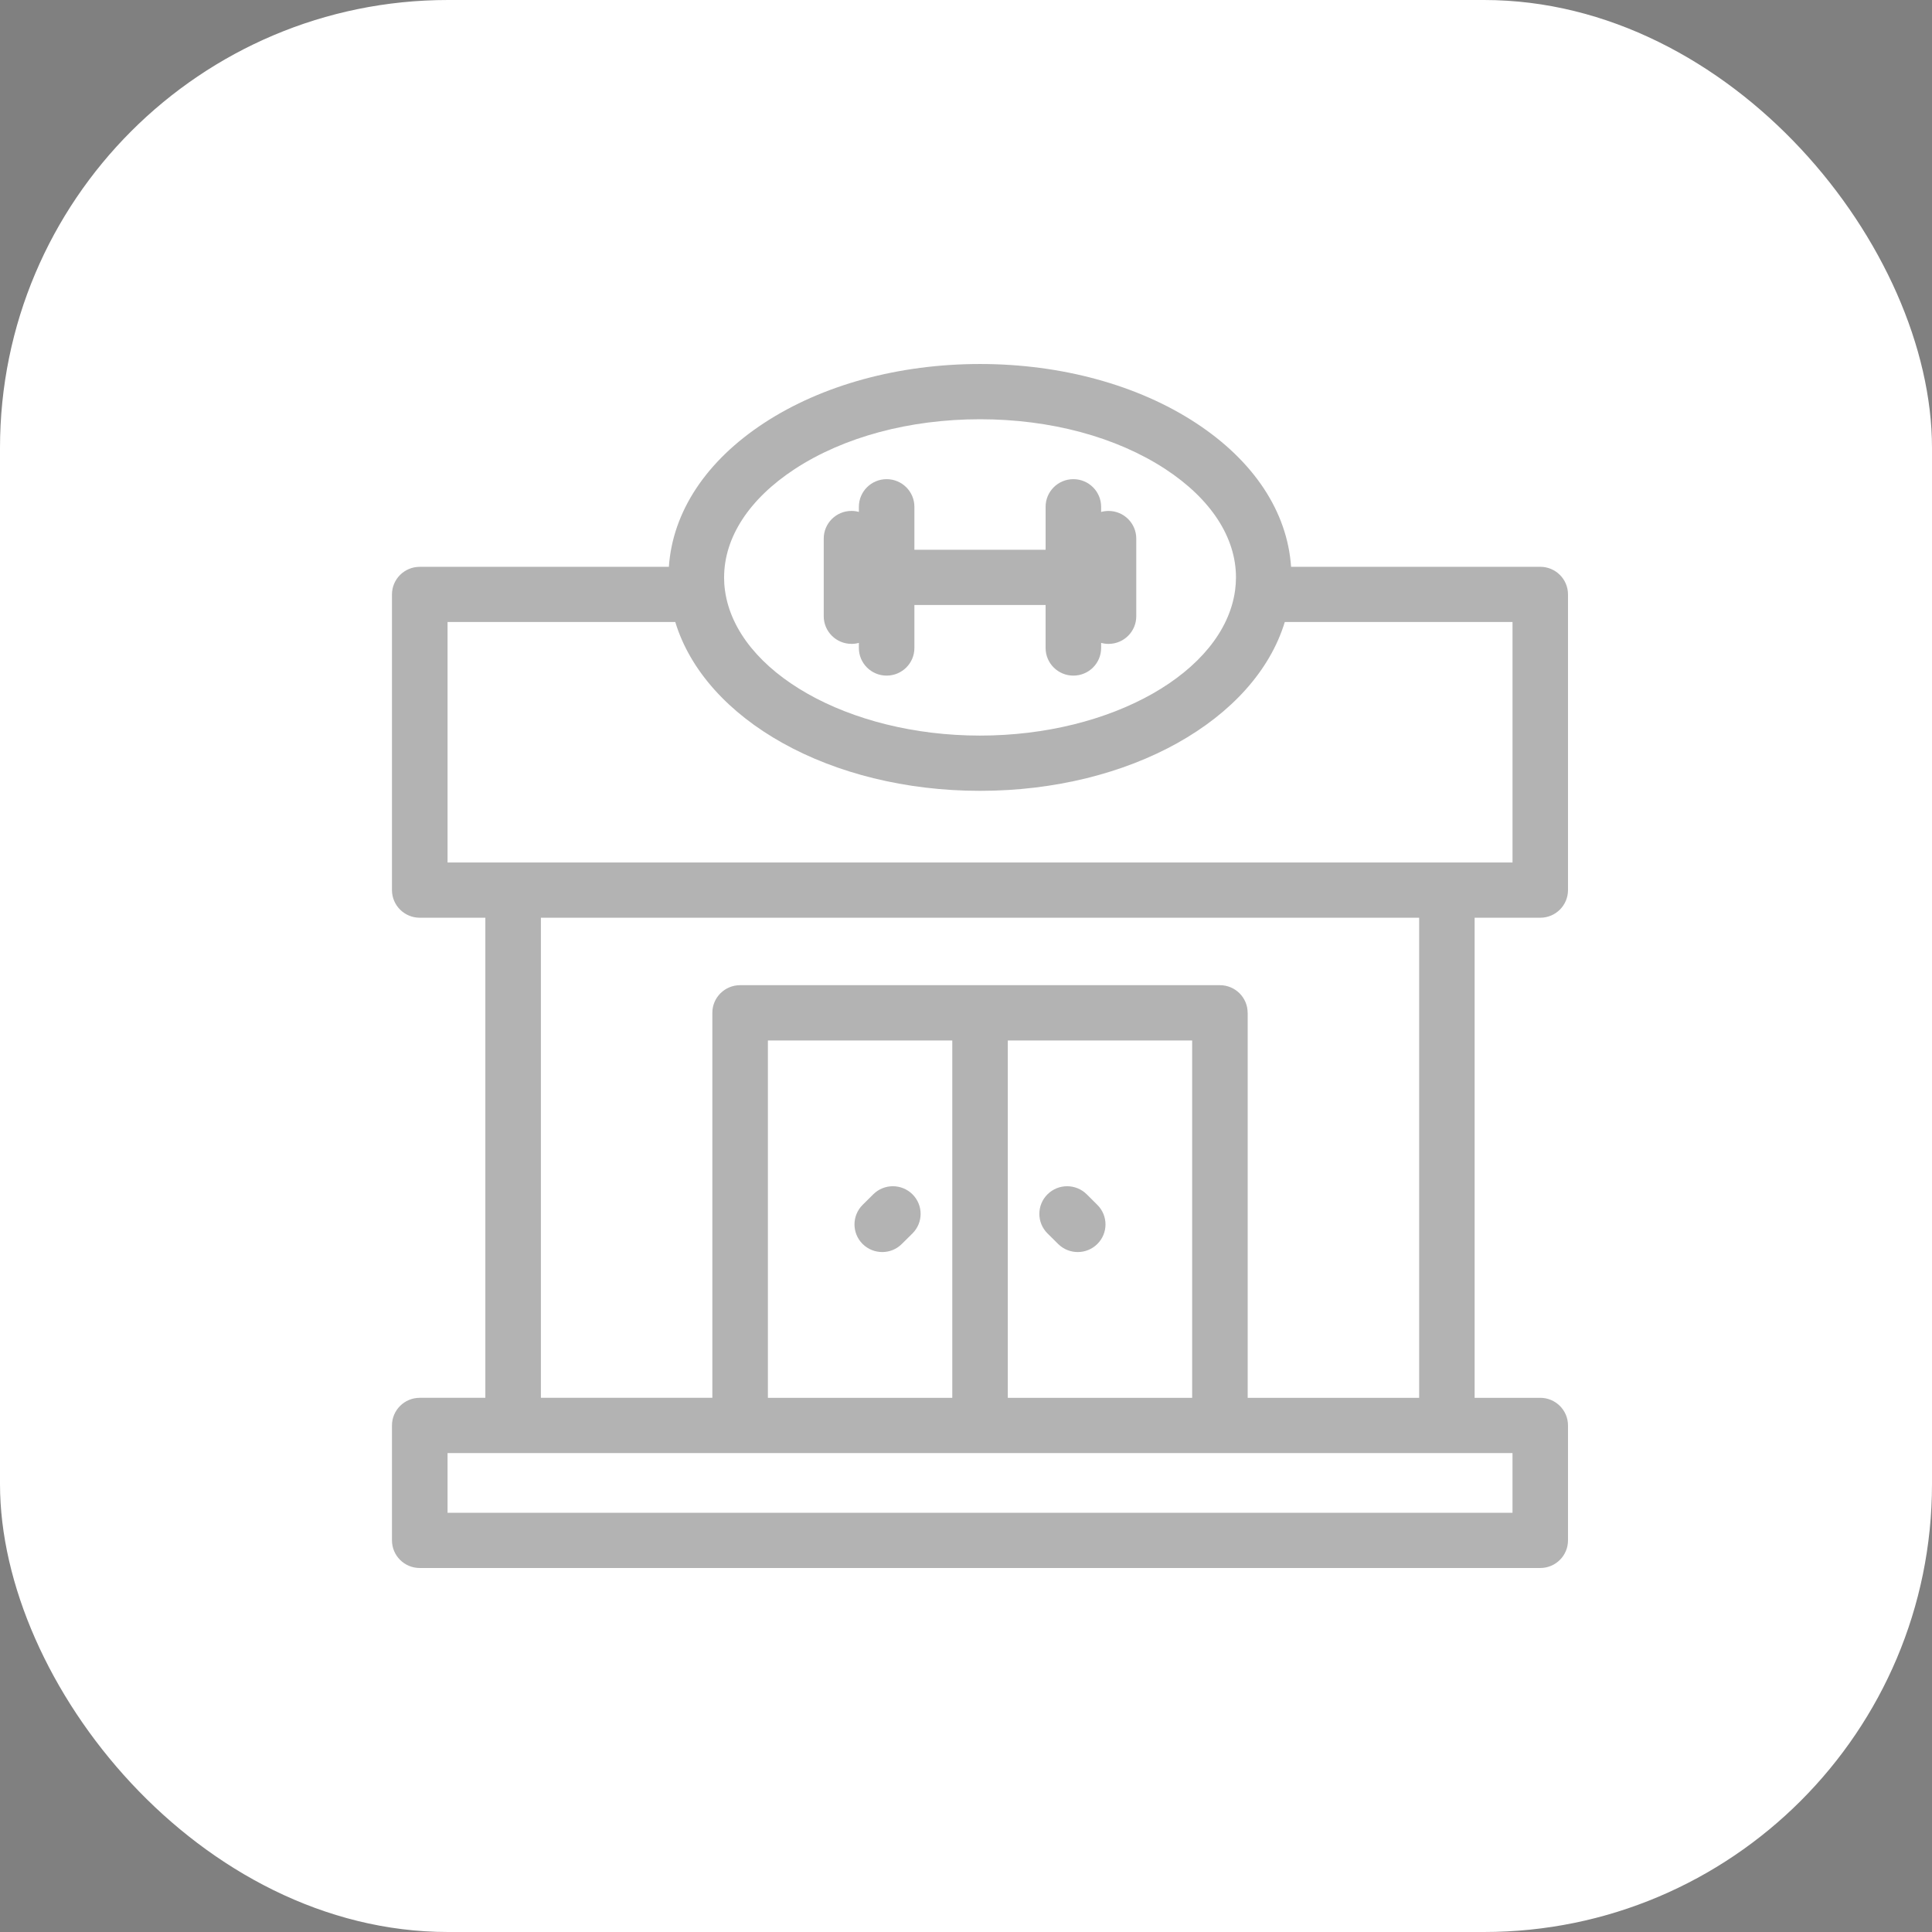<svg xmlns="http://www.w3.org/2000/svg" width="69" height="69" viewBox="0 0 69 69">
    <rect x="0" y="0" width="69" height="69" fill="#808080" stroke="none"/>
    <g fill="none" fill-rule="evenodd">
        <rect width="69" height="69" fill="#FFF" rx="16"/>
        <path fill="#000" fill-rule="nonzero" d="M37.41 44.05c-.387-.385-.387-1.01 0-1.395.388-.386 1.015-.386 1.403 0l.379.377c.387.385.387 1.01 0 1.395-.193.192-.447.289-.7.289-.255 0-.508-.096-.702-.289l-.38-.377zm-7-21.054c.092 0 .18-.013.264-.036v.183c0 .545.444.986.991.986.548 0 .992-.441.992-.986v-1.535h4.686v1.535c0 .545.444.986.992.986.547 0 .991-.441.991-.986v-.183c.084.023.173.036.264.036.548 0 .991-.442.991-.987v-2.774c0-.545-.443-.987-.991-.987-.091 0-.18.013-.264.036V18.1c0-.545-.444-.987-.991-.987-.548 0-.992.442-.992.987v1.535h-4.686V18.1c0-.545-.444-.987-.992-.987-.547 0-.991.442-.991.987v.183c-.084-.023-.172-.036-.264-.036-.547 0-.991.442-.991.987v2.774c0 .545.444.987.991.987zm1.099 21.72c.254 0 .507-.096.7-.29l.38-.376c.387-.386.387-1.01 0-1.395-.387-.386-1.015-.386-1.402 0l-.38.377c-.386.385-.386 1.01 0 1.395.194.192.448.289.702.289zm21.156-11.94v17.146h2.344c.547 0 .991.442.991.987v4.105c0 .544-.444.986-.991.986H14.99c-.547 0-.991-.442-.991-.986v-4.105c0-.545.444-.987.991-.987h2.344V32.776H14.99c-.547 0-.991-.442-.991-.987V21.23c0-.545.444-.986.991-.986h8.898c.136-1.97 1.332-3.782 3.401-5.137C29.364 13.748 32.102 13 35 13c2.898 0 5.636.748 7.71 2.106 2.07 1.355 3.265 3.167 3.4 5.137h8.899c.547 0 .991.441.991.986v10.56c0 .545-.444.987-.991.987h-2.344zM25.86 20.622c0 .15.01.305.031.457l.004.027c.412 2.898 4.408 5.165 9.106 5.165 4.698 0 8.694-2.267 9.106-5.164l.004-.027c.02-.155.031-.309.031-.458 0-1.43-.895-2.803-2.521-3.868-1.754-1.149-4.105-1.781-6.62-1.781-2.515 0-4.866.632-6.62 1.78-1.625 1.066-2.52 2.44-2.52 3.869zm-9.876 31.273v2.132h38.034v-2.132H15.983zm28.576-15.722v13.75h6.124V32.775H19.318v17.146h6.123v-13.75c0-.544.444-.986.992-.986h17.134c.548 0 .992.442.992.987zm-8.567.986v12.763h6.584V37.16h-6.584zm-8.568 0v12.763h6.585V37.16h-6.585zm26.593-6.356v-8.588h-8.133c-1.063 3.491-5.54 6.029-10.884 6.029-5.343 0-9.821-2.537-10.884-6.029h-8.133v8.588H54.017z" opacity=".3"/>
    </g>
</svg>
